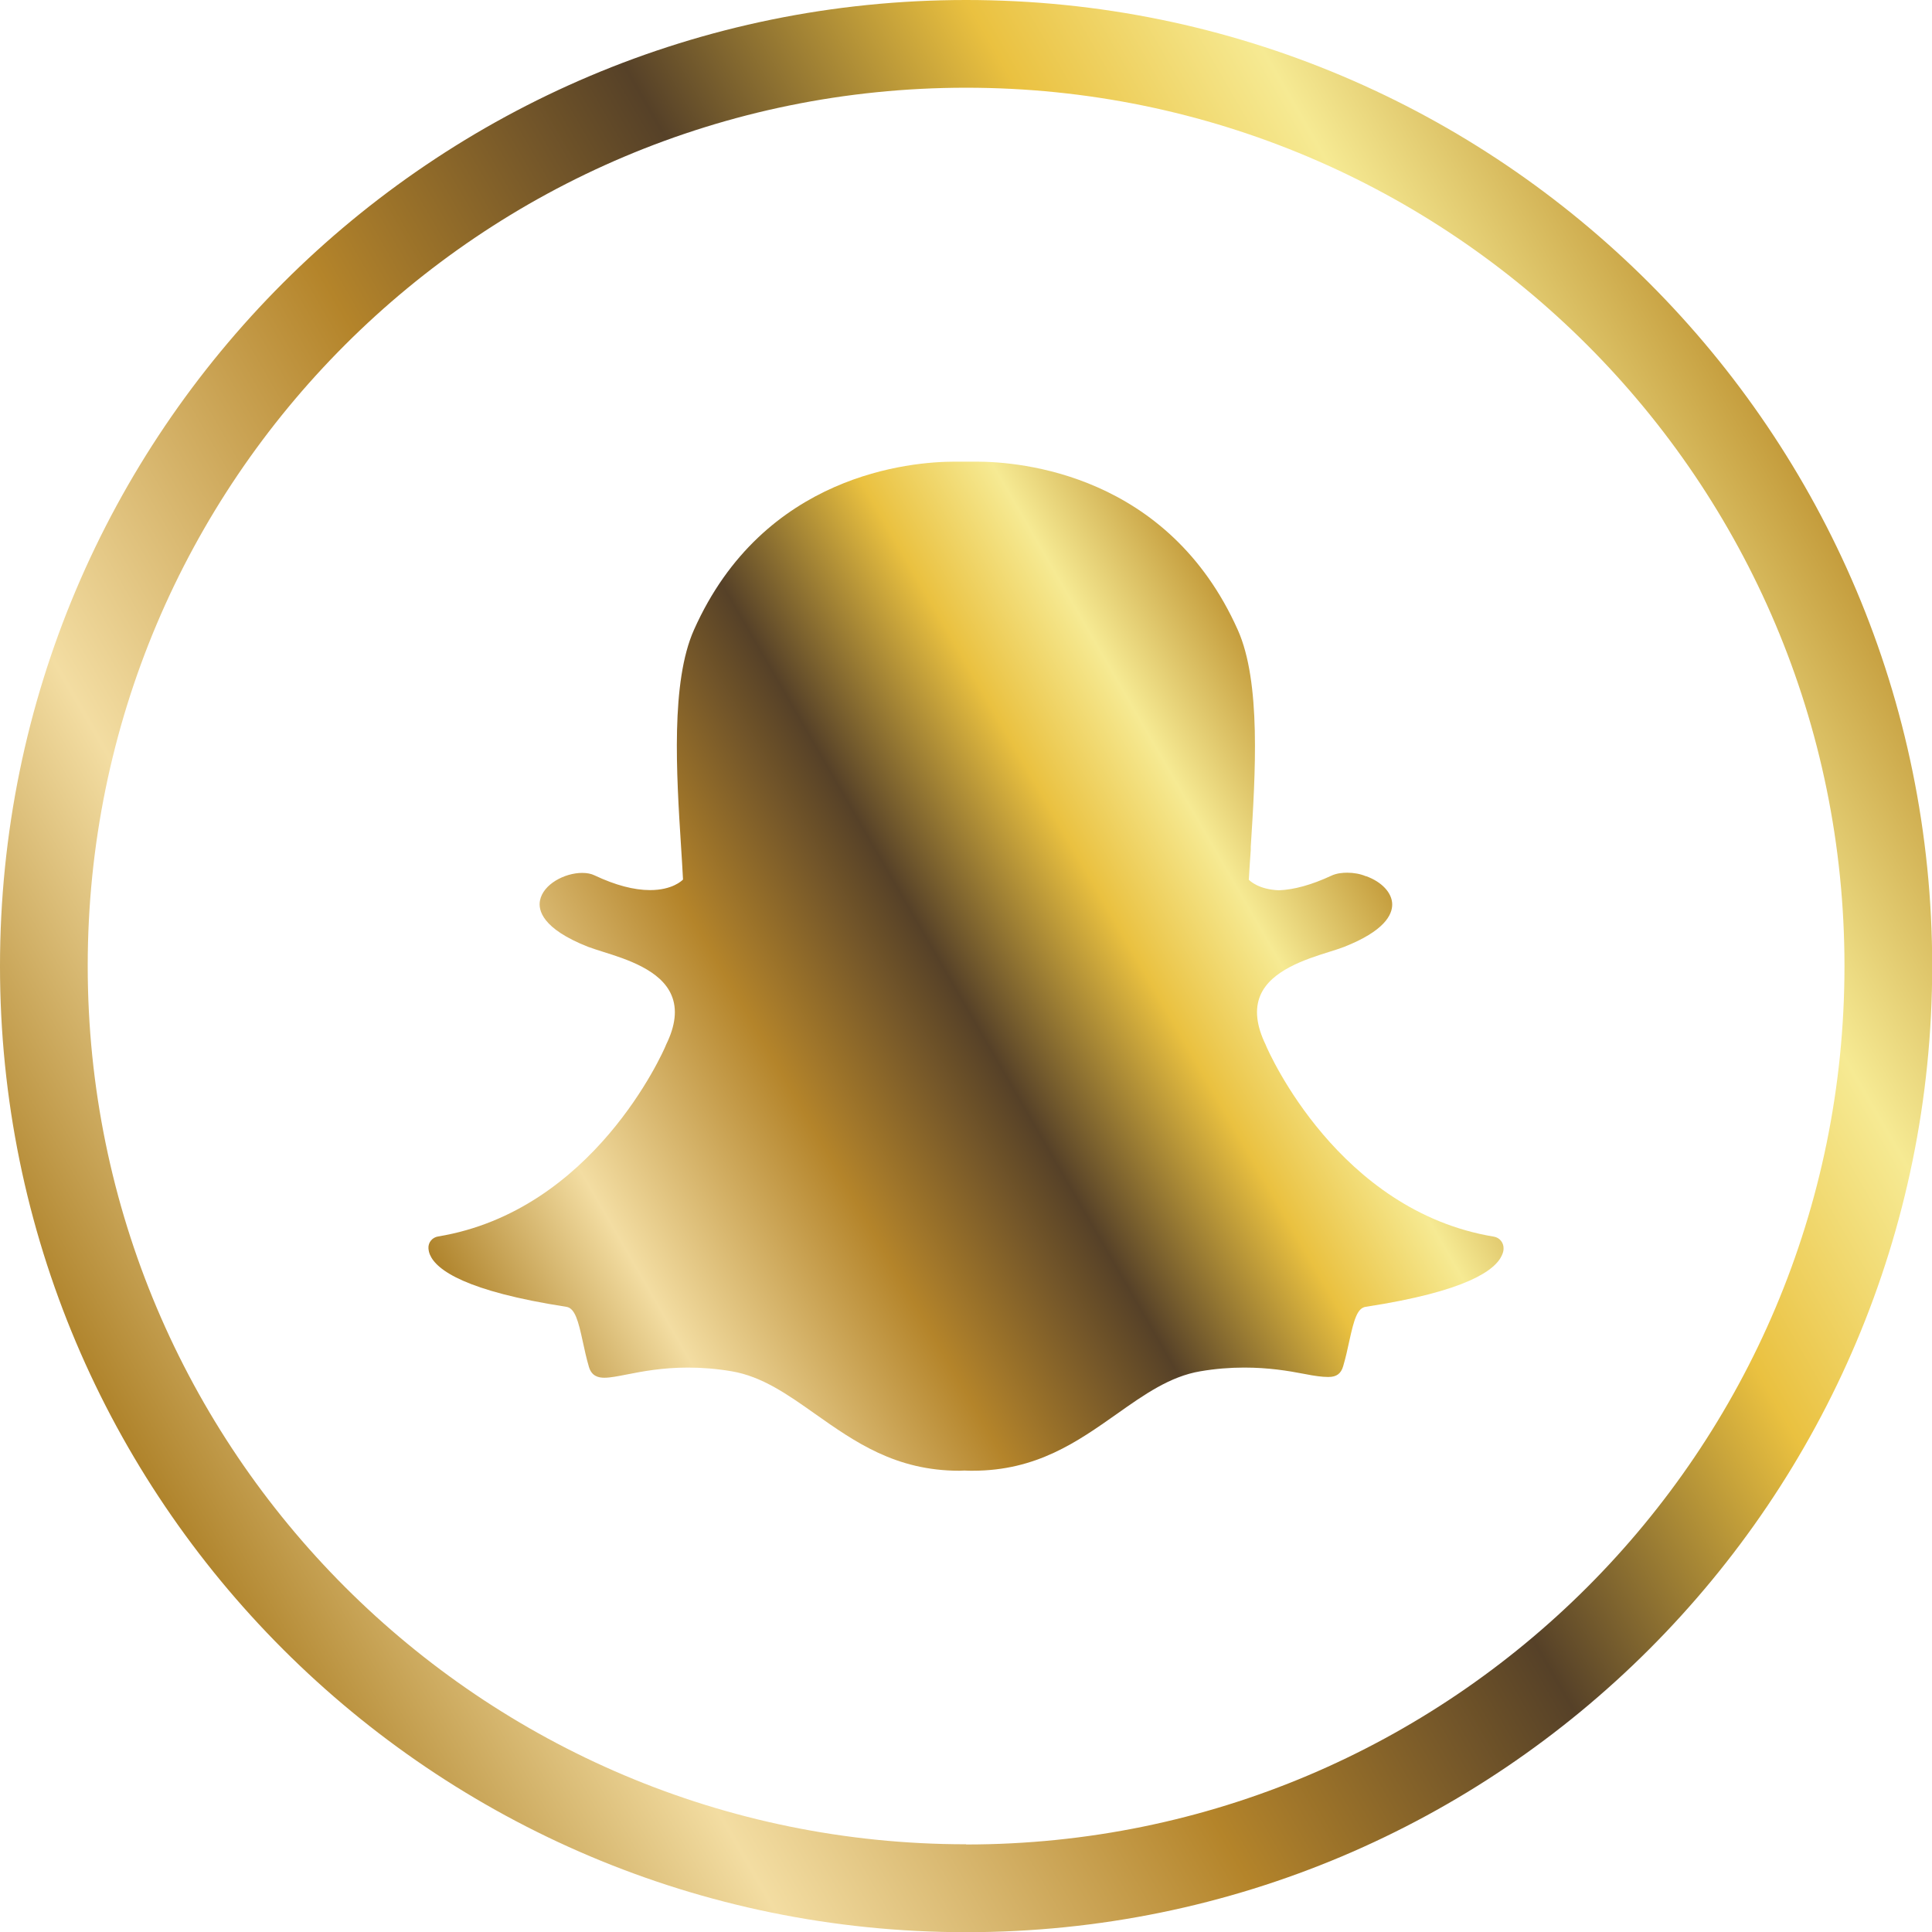 <?xml version="1.0" encoding="UTF-8"?>
<svg id="Layer_2" data-name="Layer 2" xmlns="http://www.w3.org/2000/svg" xmlns:xlink="http://www.w3.org/1999/xlink" viewBox="0 0 98.89 98.89">
  <defs>
    <linearGradient id="Degradado_sin_nombre_101" data-name="Degradado sin nombre 101" x1="92.27" y1="24.72" x2="6.62" y2="74.17" gradientUnits="userSpaceOnUse">
      <stop offset="0" stop-color="#c49c3c"/>
      <stop offset=".13" stop-color="#f6ea93"/>
      <stop offset=".25" stop-color="#eac140"/>
      <stop offset=".42" stop-color="#564128"/>
      <stop offset=".61" stop-color="#b4842a"/>
      <stop offset=".83" stop-color="#f3dda2"/>
      <stop offset="1" stop-color="#af832b"/>
    </linearGradient>
    <linearGradient id="Degradado_sin_nombre_101-2" data-name="Degradado sin nombre 101" x1="68.16" y1="40.34" x2="23.19" y2="66.3" xlink:href="#Degradado_sin_nombre_101"/>
  </defs>
  <g id="Objects">
    <g>
      <path d="M49.45,0C22.14,0,0,22.14,0,49.45s22.14,49.45,49.45,49.45,49.45-22.14,49.45-49.45S76.75,0,49.45,0ZM49.45,94.4c-24.83,0-44.96-20.13-44.96-44.96S24.62,4.49,49.45,4.49s44.96,20.13,44.96,44.96-20.13,44.96-44.96,44.96Z" style="fill: url(#Degradado_sin_nombre_101); stroke-width: 0px;"/>
      <path d="M49.79,75.28c-.14,0-.28,0-.42-.01h0c-.09,0-.18.01-.27.01-3.26,0-5.35-1.48-7.38-2.91-1.4-.99-2.72-1.92-4.27-2.18-.76-.13-1.51-.19-2.24-.19-1.31,0-2.35.2-3.11.35-.46.09-.86.17-1.16.17s-.66-.07-.8-.57c-.13-.44-.22-.87-.31-1.28-.23-1.06-.4-1.71-.84-1.78-5.17-.8-6.65-1.89-6.98-2.66-.05-.11-.07-.22-.08-.33-.02-.3.19-.56.49-.61,7.95-1.31,11.52-9.44,11.66-9.78,0,0,0-.02.01-.03.49-.99.58-1.84.28-2.54-.54-1.29-2.32-1.85-3.5-2.22-.29-.09-.56-.18-.78-.26-2.35-.93-2.55-1.88-2.45-2.37.16-.83,1.26-1.41,2.16-1.41.24,0,.46.04.64.13,1.06.5,2.01.75,2.83.75,1.14,0,1.63-.48,1.69-.54-.03-.54-.06-1.1-.1-1.68-.24-3.76-.53-8.43.66-11.1,3.56-7.99,11.12-8.61,13.35-8.61.06,0,.98,0,.98,0h.13c2.24,0,9.81.62,13.38,8.62,1.19,2.67.9,7.34.66,11.1v.16c-.04.52-.07,1.03-.1,1.52.06.06.51.5,1.54.54h0c.78-.03,1.68-.28,2.67-.74.29-.14.61-.16.83-.16.33,0,.67.06.95.18h.02c.8.29,1.32.85,1.33,1.43.01.55-.41,1.38-2.47,2.19-.21.08-.49.17-.78.26-1.18.37-2.96.94-3.5,2.22-.3.7-.2,1.56.28,2.54,0,0,0,.02.01.03.15.35,3.71,8.47,11.67,9.78.29.05.5.31.49.61,0,.11-.03.22-.08.33-.33.77-1.81,1.86-6.98,2.65-.42.07-.59.62-.84,1.77-.09.42-.18.83-.31,1.27-.11.38-.34.55-.74.55h-.06c-.27,0-.66-.05-1.16-.15-.88-.17-1.86-.33-3.11-.33-.73,0-1.48.06-2.24.19-1.55.26-2.87,1.19-4.27,2.18-2.03,1.43-4.12,2.91-7.38,2.91" style="fill: url(#Degradado_sin_nombre_101-2); stroke-width: 0px;"/>
    </g>
  </g>
</svg>